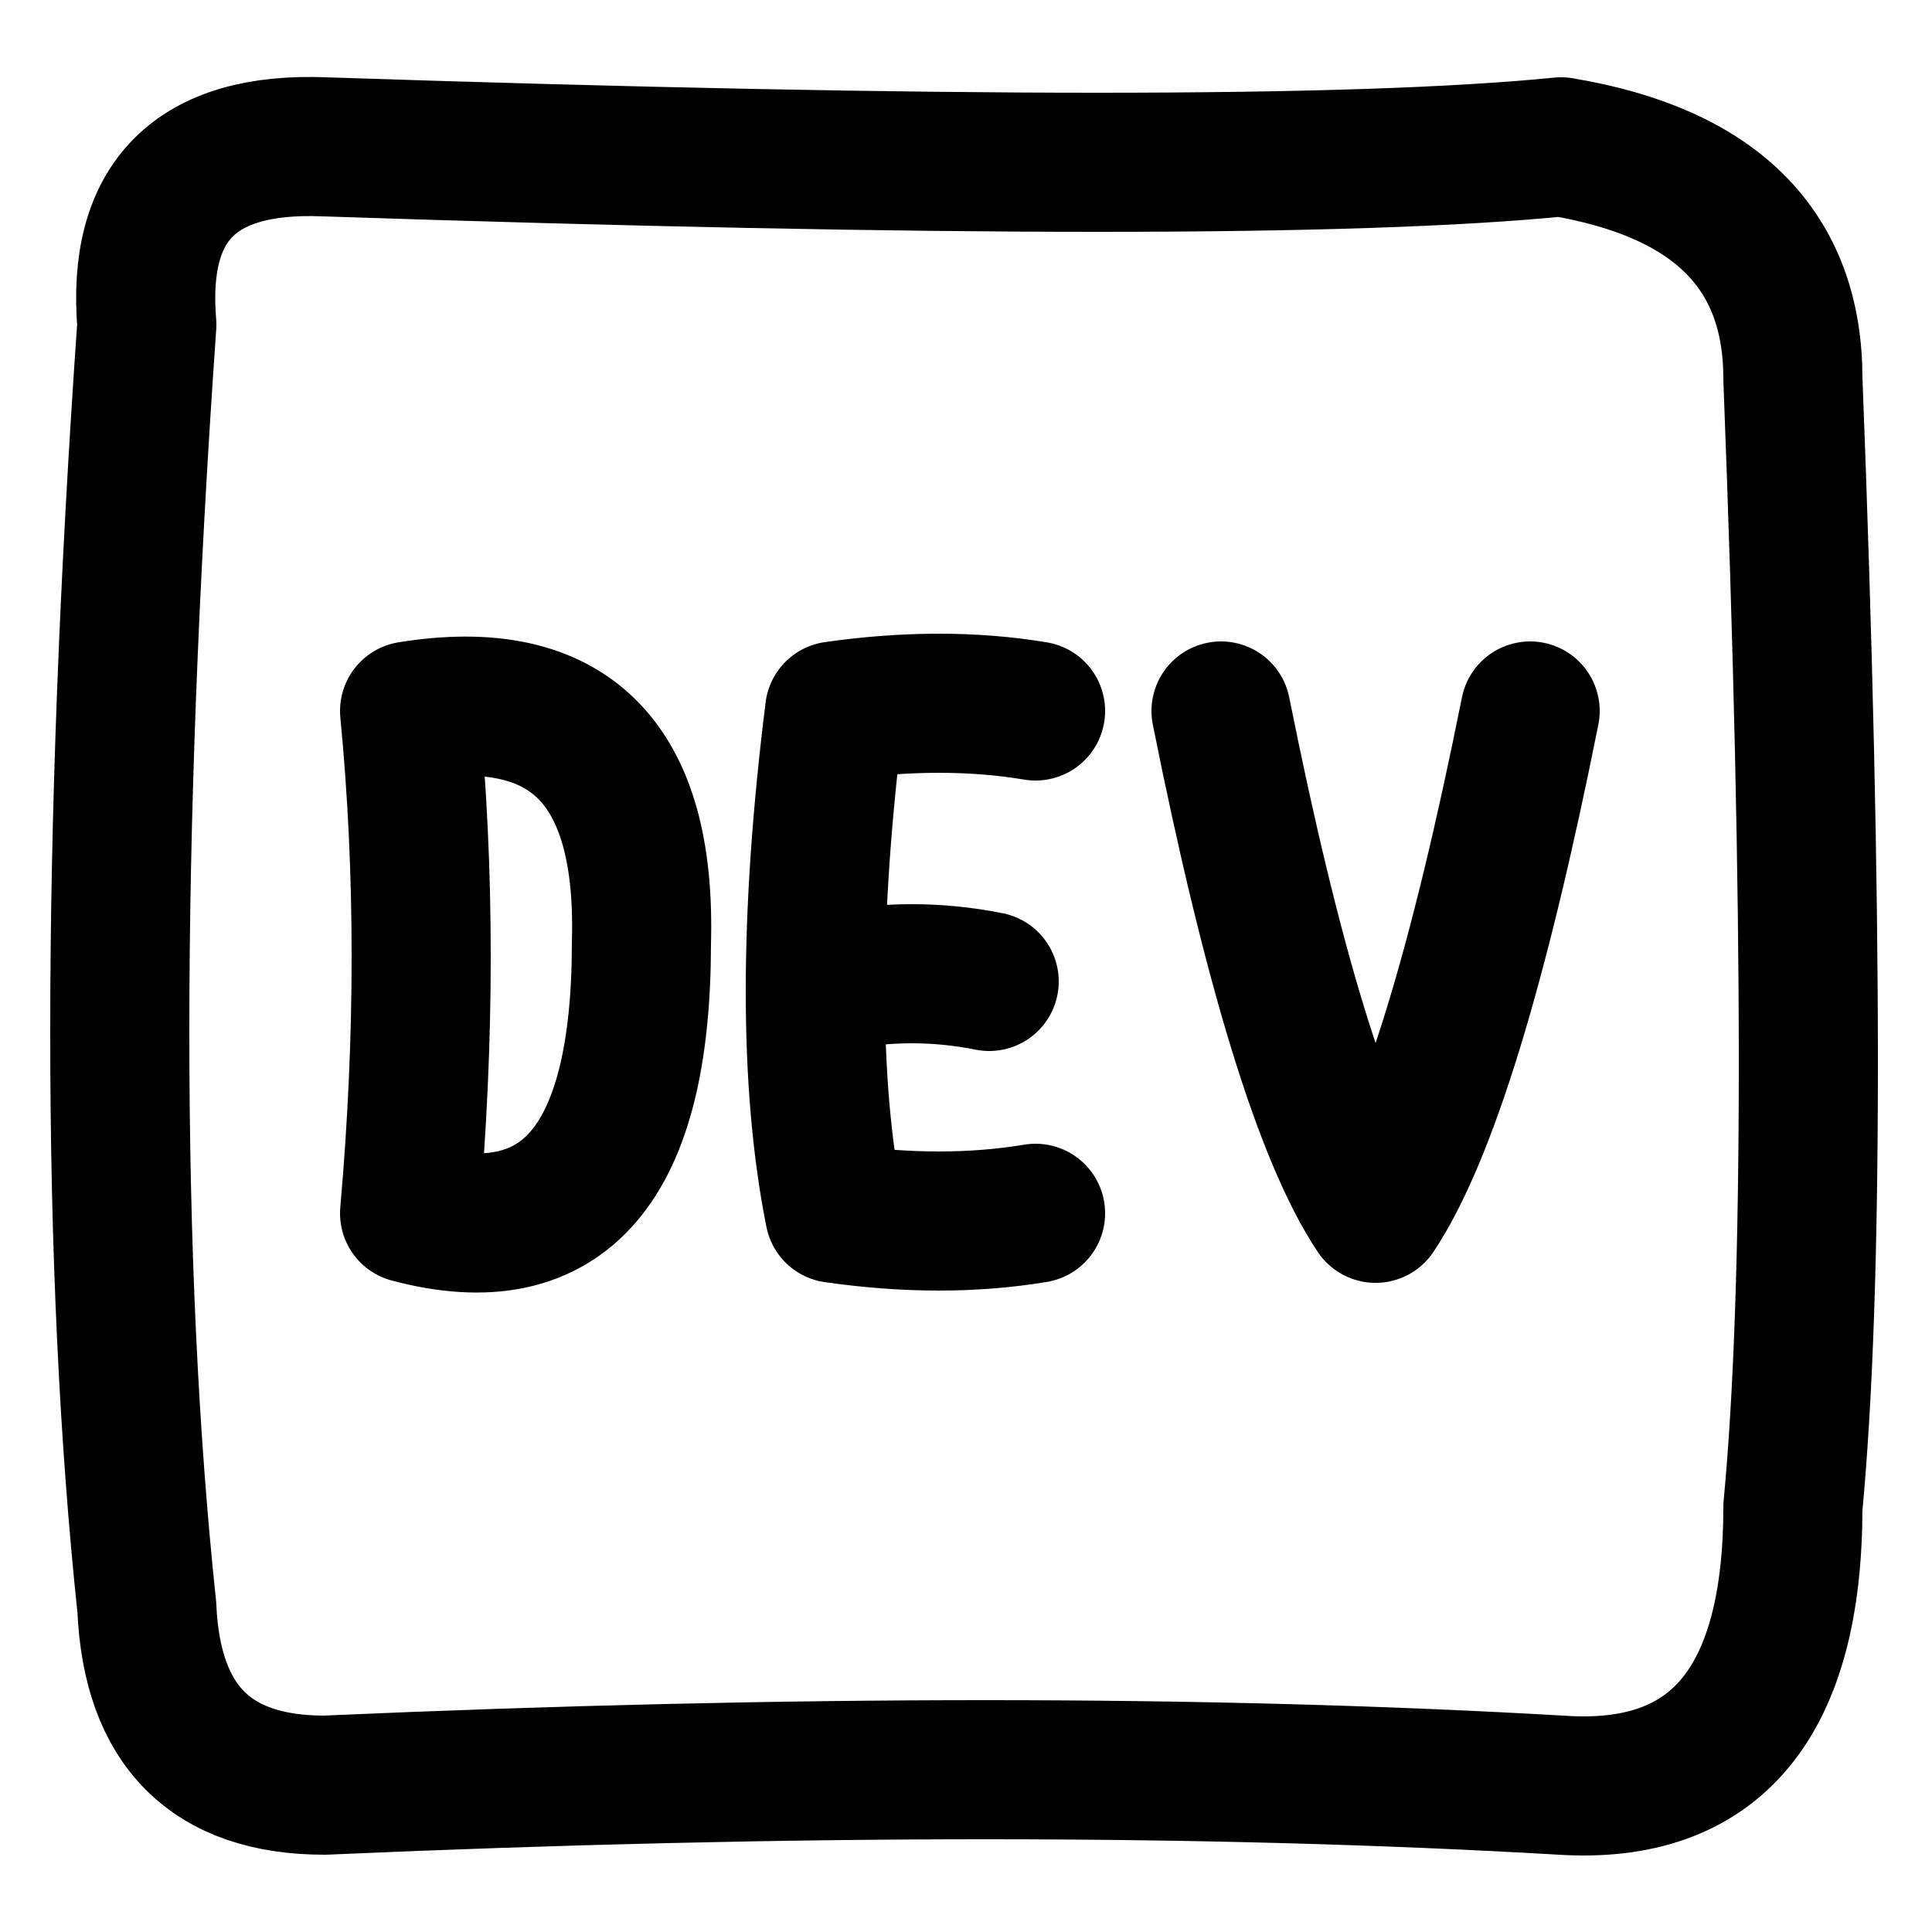 <svg xmlns="http://www.w3.org/2000/svg" viewBox="0 0 250 250">
  <path
    d="
      M 19 42 Q 17 18 42 19
      M 42 19 Q 162 23 202 19
      M 202 19 Q 232 24 232 49
      M 232 49 Q 236 153 232 195
      M 232 195 Q 232 233 202 231
      M 202 231 Q 133 227 42 231
      M 42 231 Q 20 231 19 208
      M 19 208 Q 12 142 19 42

      M 53 92 Q 84 87 83 122
      M 83 122 Q 83 165 53 157
      M 53 157 Q 56 123 53 92

      M 134 92 Q 122 90 108 92
      M 108 92 Q 103 132 108 157
      M 108 157 Q 122 159 134 157
      M 108 127 Q 118 125 128 127

      M 158 92 Q 168 142 178 157
      M 178 157 Q 188 142 198 92
    "
    fill="none"
    stroke="#000"
    stroke-width="18"
    stroke-linejoin="round"
    stroke-linecap="round"
  />
</svg>
